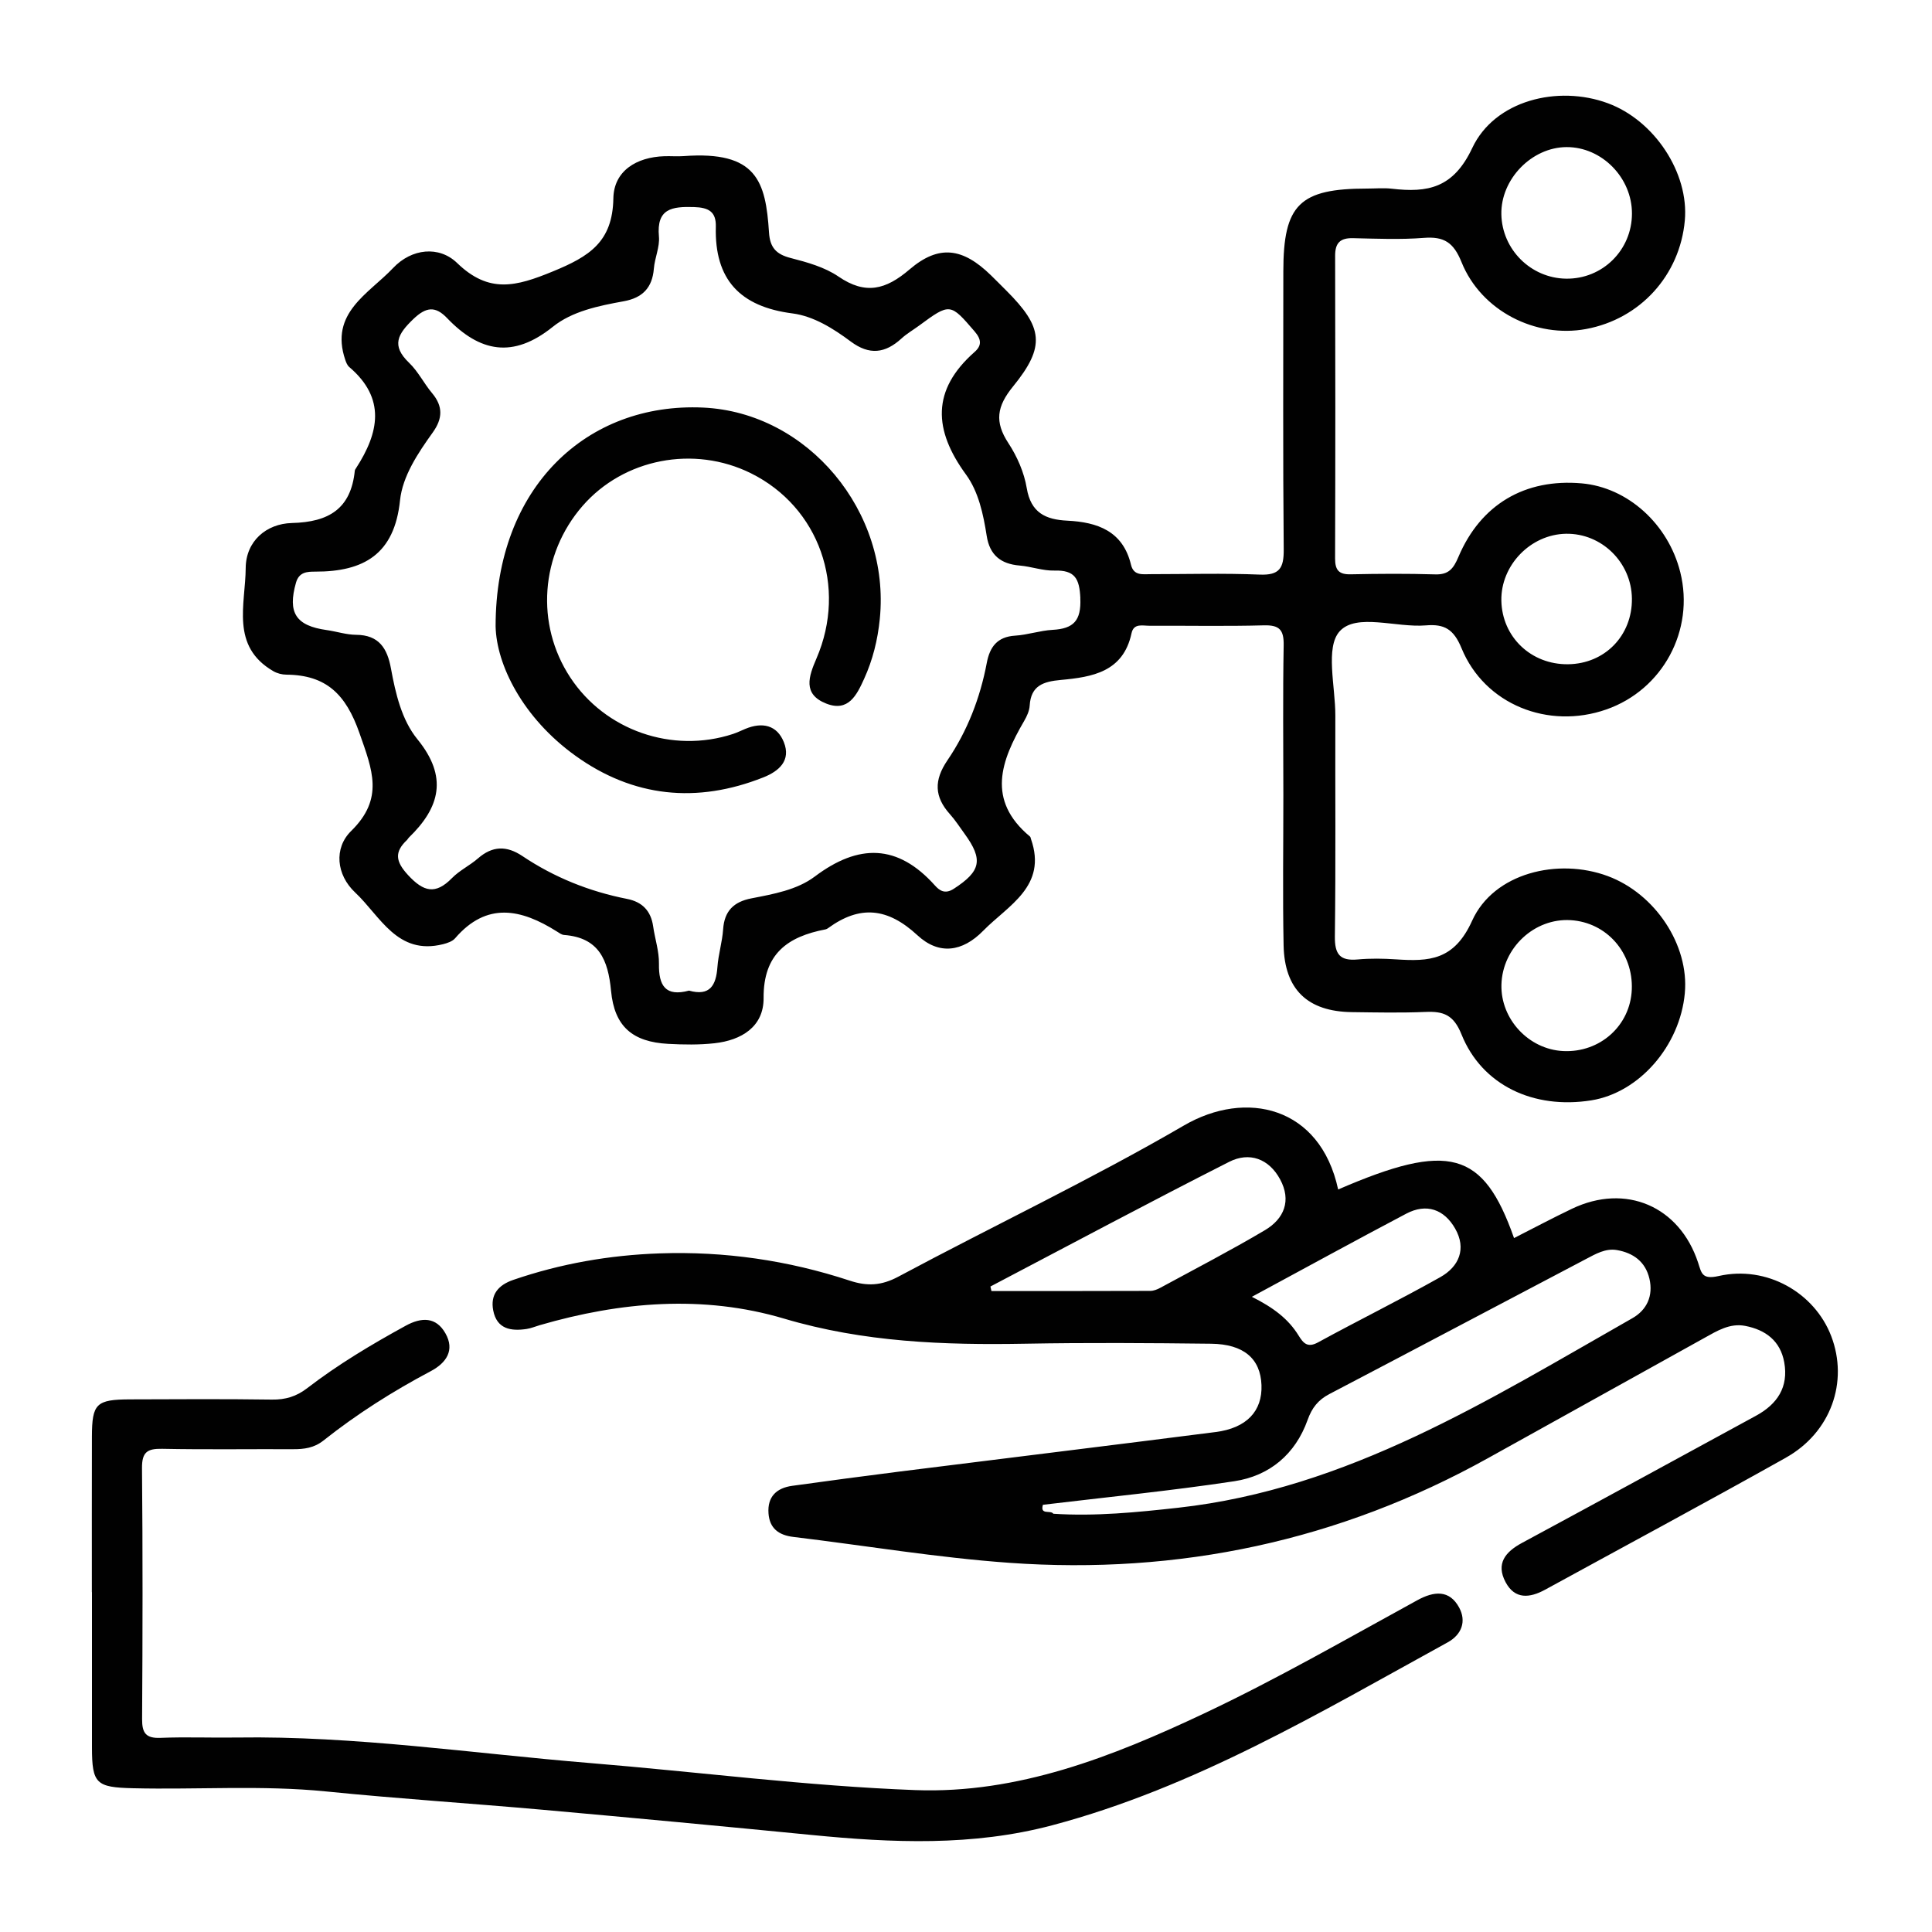 <?xml version="1.0" encoding="UTF-8"?>
<svg id="Layer_1" data-name="Layer 1" xmlns="http://www.w3.org/2000/svg" viewBox="0 0 800 800">
  <defs>
    <style>
      .cls-1 {
        fill: none;
      }

      .cls-2 {
        fill: #010101;
      }
    </style>
  </defs>
  <rect class="cls-1" width="800" height="800"/>
  <path class="cls-2" d="M38.04,659.26c0-21.45-.04-42.91,.02-64.36,.04-13.71,1.76-15.4,15.83-15.45,19.57-.07,39.15-.19,58.72,.09,5.57,.08,10.12-1.29,14.52-4.67,12.82-9.87,26.68-18.14,40.85-25.91,6.6-3.62,12.6-3.68,16.46,3.14,3.97,7,.38,12.25-6.09,15.68-15.64,8.28-30.54,17.71-44.4,28.7-3.89,3.09-8,3.62-12.61,3.6-18.07-.08-36.14,.2-54.2-.16-6.19-.12-8.4,1.39-8.34,8.02,.32,34.62,.26,69.25,.04,103.88-.04,5.81,1.58,8.04,7.64,7.79,10.52-.43,21.08,.02,31.61-.14,49.01-.73,97.44,6.57,146.11,10.56,44.94,3.68,89.77,9.52,134.78,11.21,42.44,1.59,81.57-13.8,119.49-31.68,30.21-14.25,59.14-30.92,88.41-46.94,6.94-3.8,13.32-4.41,17.35,3.09,2.99,5.56,1.13,11.11-4.81,14.37-52.83,29-104.7,60.06-163.72,75.73-32.94,8.75-66.22,7.29-99.63,4.01-37.02-3.63-74.05-7.1-111.09-10.41-29.94-2.67-59.94-4.59-89.84-7.6-26.69-2.69-53.39-.69-80.07-1.34-15.22-.37-16.97-1.84-16.99-16.84-.03-21.45,0-42.91,0-64.36Zm659.61-248.01c-2.01,21.85-18.91,41.22-38.73,44.38-23.91,3.81-45.29-6.26-53.74-27.3-3.27-8.14-7.48-9.63-14.9-9.31-10.15,.43-20.33,.21-30.49,.08-18.29-.23-27.91-9.31-28.28-27.67-.41-20.69-.09-41.4-.1-62.11s-.24-41.41,.13-62.11c.11-6.37-1.71-8.44-8.18-8.27-15.8,.43-31.62,.1-47.43,.17-2.81,.01-6.49-1.14-7.39,3.11-3.44,16.06-16.28,18.13-29.26,19.33-7.17,.66-12.4,2.26-12.91,10.63-.13,2.15-1.15,4.39-2.26,6.3-9.63,16.52-15.74,32.8,2.39,47.92,.25,.21,.29,.68,.41,1.04,6.86,19.6-9.54,27.49-19.78,37.96-8.65,8.84-18.35,10.1-27.21,1.9-12.38-11.47-23.84-12.6-37.05-2.96-.3,.22-.66,.42-1.01,.49-15.72,2.99-25.79,10.13-25.67,28.42,.08,11.92-9.18,17.51-20.36,18.74-6.33,.7-12.8,.59-19.17,.25-14.72-.8-22.25-7.16-23.64-21.95-1.21-12.81-5-22.05-19.45-23.14-1.04-.08-2.06-.87-3.01-1.46-14.72-9.28-28.97-12.44-42.11,2.83-1.12,1.3-3.22,2-4.99,2.45-19.01,4.76-26-11.66-36.39-21.4-7.81-7.32-8.91-18.37-1.66-25.48,13.72-13.45,8.78-25.26,3.44-40.52-5.63-16.08-13.73-24.07-30.27-24.21-1.8-.01-3.8-.52-5.36-1.42-17.89-10.34-11.57-27.75-11.48-42.73,.07-11.12,8.53-18.38,19.14-18.64,15.32-.38,24.44-5.91,26.04-21.68,.04-.35,.29-.69,.5-1.01,9.5-14.67,12.49-28.89-2.82-41.92-.8-.68-1.27-1.89-1.63-2.94-6.61-19.47,9.71-27.36,19.78-38.02,7.71-8.17,19.07-9.32,26.54-2.09,13.22,12.79,24.44,9.71,39.56,3.51,15.13-6.2,24.82-12.21,25.13-30.29,.19-11.31,9.5-17.1,21.2-17.45,2.63-.08,5.28,.15,7.9-.04,30.29-2.25,33.97,10.4,35.35,31.64,.4,6.23,2.96,9.01,8.95,10.55,6.84,1.76,14.1,3.78,19.81,7.68,11.2,7.66,19.59,5.48,29.44-2.95,12.19-10.42,22.04-8.92,33.66,2.39,2.16,2.1,4.27,4.25,6.4,6.37,15.17,15.15,16.36,23.06,2.81,39.68-6.76,8.29-7.74,14.66-1.95,23.49,3.63,5.53,6.52,12.14,7.6,18.61,1.71,10.27,7.83,13.06,16.83,13.5,12.48,.61,23.01,4.31,26.34,18.25,1.11,4.63,4.81,3.9,8.14,3.9,15.06,0,30.13-.44,45.17,.18,8.2,.33,9.99-2.7,9.93-10.35-.35-38.39-.17-76.79-.16-115.18,0-27.71,6.7-34.32,34.76-34.32,3.39,0,6.82-.33,10.16,.06,14.88,1.74,25.49-.23,33.32-16.88,9.28-19.71,35.44-26.14,56.11-18.52,19.37,7.14,33.66,28.9,31.9,48.54-2.04,22.72-18.5,40.82-40.9,44.96-20.89,3.87-43.42-7.5-51.56-27.69-3.3-8.19-7.27-10.7-15.6-10.05-9.73,.76-19.57,.34-29.35,.12-5.29-.12-7.4,1.96-7.39,7.27,.1,41.78,.11,83.56-.02,125.34-.01,4.81,1.52,6.69,6.47,6.58,11.66-.25,23.35-.32,35.01,.03,5.57,.17,7.55-2.42,9.58-7.21,9.25-21.84,27.62-32.55,51.07-30.48,19.03,1.68,35.83,16.83,40.81,36.8,5.99,24.03-7.26,48.64-30.59,56.81-24.07,8.44-50.42-2.04-59.99-25.35-3.27-7.96-7.17-10.09-14.78-9.45-12.26,1.02-28.71-5.19-35.66,2.42-6.07,6.65-1.79,22.86-1.82,34.85-.09,30.49,.2,60.98-.19,91.47-.09,7.39,2.03,10.28,9.48,9.59,5.23-.48,10.55-.39,15.8-.04,13.72,.91,24.1,.5,31.56-16.01,8.94-19.77,35.52-26.13,56.14-18.48,19.7,7.31,33.75,28.62,31.93,48.43Zm-75.97-162.52c.3,15.03,12.3,26.49,27.59,26.32,15.25-.16,26.65-11.88,26.47-27.2-.18-14.97-12.53-27.09-27.32-26.83-14.67,.26-27.02,13.06-26.74,27.7Zm0-159.97c.29,14.56,12.22,26.42,26.79,26.63,15.07,.22,27.26-11.81,27.29-26.94,.03-14.87-12.47-27.59-27.06-27.54-14.46,.05-27.31,13.3-27.02,27.84Zm-174.33,158.91c-.37-8.16-2.3-11.64-10.73-11.41-4.77,.13-9.57-1.67-14.4-2.08-7.82-.65-12.41-4.33-13.65-12.3-1.39-8.93-3.39-18.29-8.56-25.36-13.47-18.44-14.39-34.97,3.56-50.79,2.93-2.58,2.93-5.1-.02-8.52-10.05-11.67-10.13-11.86-22.99-2.37-2.42,1.78-5.07,3.3-7.27,5.32-6.74,6.16-13.29,7.02-21.02,1.25-7.21-5.38-15.4-10.51-24.12-11.63-21.74-2.79-32.32-14.03-31.74-35.9,.16-6.19-2.93-7.96-9.07-8.14-9.07-.26-15.56,.56-14.49,12.22,.39,4.32-1.74,8.81-2.1,13.28-.65,7.95-4.72,12.1-12.5,13.51-10.36,1.88-21.31,4.11-29.34,10.57-16.49,13.26-30.26,10.51-43.8-3.62-4.78-4.99-8.6-4.73-13.97,.43-6.44,6.2-9.25,10.92-1.73,18.11,3.74,3.58,6.13,8.53,9.5,12.54,4.6,5.48,4.4,10.54,.3,16.27-6.15,8.58-12.52,18.08-13.57,28.14-2.31,22.35-15.05,29.56-35.14,29.51-3.24,0-6.67,.1-7.94,4.58-3.52,12.41-.11,17.82,12.72,19.62,4.07,.57,8.11,1.93,12.16,1.96,9.52,.06,12.93,5.63,14.45,13.96,1.9,10.38,4.45,21.31,10.94,29.27,12.71,15.58,9.41,28.23-3.58,40.79-.27,.26-.41,.64-.68,.9-5.35,5.03-4.8,8.93,.39,14.56,6.4,6.94,11.34,8.26,18.19,1.26,3.11-3.18,7.37-5.2,10.76-8.15,6-5.23,11.86-5.36,18.41-.97,13.21,8.85,27.73,14.67,43.34,17.74,6.26,1.23,9.87,4.93,10.79,11.33,.74,5.2,2.5,10.37,2.41,15.53-.16,9.1,2.73,13.72,12.44,11.11,8.69,2.42,11.22-2.2,11.77-9.78,.38-5.22,2-10.36,2.36-15.58,.51-7.6,4.36-11.4,11.67-12.83,9.17-1.79,18.9-3.49,26.31-9.06,18.11-13.62,34.28-13.55,49.74,3.73,1.87,2.09,4.15,3.72,7.8,1.35,11.17-7.25,12.31-11.99,4.45-22.79-1.99-2.73-3.82-5.6-6.07-8.11-6.47-7.21-6.64-14.02-1.04-22.26,8.27-12.16,13.57-25.83,16.31-40.35,1.26-6.65,4.34-10.84,11.74-11.3,5.2-.32,10.31-2.12,15.51-2.4,8.67-.47,11.91-3.79,11.48-13.12Zm203.05,133.35c-15.01-.93-28.31,11.46-28.69,26.73-.36,14.26,11.3,26.78,25.58,27.47,15.22,.74,27.79-10.52,28.4-25.45,.63-15.27-10.42-27.84-25.29-28.75Zm89.1,222.58c-33.05,18.52-66.43,36.45-99.67,54.64-6.36,3.48-12.56,4.16-16.42-3.14-4.04-7.64-.13-12.47,6.81-16.21,32.36-17.44,64.61-35.09,96.9-52.66,8.82-4.8,13.55-11.86,11.69-22.15-1.61-8.89-7.77-13.44-16.17-15.06-6.34-1.22-11.6,2.05-16.87,4.98-29.83,16.6-59.69,33.14-89.52,49.73-61.75,34.34-128.11,48.4-198.28,43.4-29.92-2.13-59.63-7.14-89.45-10.72-6.07-.73-9.86-3.54-10.3-9.77-.49-6.88,3.3-10.49,9.81-11.39,14.87-2.05,29.74-4.06,44.63-5.93,43.56-5.47,87.13-10.78,130.68-16.34,12.88-1.64,19.43-8.68,19.01-19.48-.42-10.87-7.3-16.93-20.84-17.09-25.6-.3-51.2-.48-76.8-.01-33.81,.61-67.01-.58-100.08-10.4-33.37-9.91-67.66-7.02-101.15,2.73-1.79,.52-3.55,1.28-5.37,1.56-6.54,.99-12.38,.07-13.88-7.67-1.27-6.57,2.12-10.52,8.29-12.64,19.66-6.75,39.92-10.27,60.63-10.98,26.87-.93,53.17,2.87,78.69,11.28,7.26,2.4,13.13,2.1,20.14-1.64,39.34-21.06,79.77-40.2,118.3-62.62,25.59-14.89,56.38-8.01,63.82,26.52,45.9-19.87,60.08-16.07,72.83,20.12,8.05-4.09,15.94-8.3,24.01-12.15,22.21-10.61,44.47-1.09,52.2,22.3,1.42,4.31,1.55,7.14,8.53,5.56,19.89-4.51,39.71,6.88,46.6,24.89,7.24,18.93-.13,39.88-18.76,50.32Zm-215.75-94.19c7.99-4.73,11.08-12.27,6.31-21.08-4.65-8.59-12.76-11.46-21.08-7.24-33.16,16.81-65.94,34.35-98.87,51.63,.14,.62,.29,1.24,.43,1.87,21.92,0,43.84,.02,65.76-.06,1.41,0,2.94-.61,4.21-1.31,14.46-7.85,29.09-15.43,43.24-23.81Zm14,43.65c1.92,3.13,3.68,5.16,8.02,2.79,16.78-9.17,33.95-17.63,50.61-27,7.79-4.38,10.94-11.79,6.15-20.15-4.53-7.91-11.83-10.57-20.22-6.15-20.84,10.98-41.5,22.31-63.94,34.43,8.9,4.46,15.13,9.15,19.38,16.09Zm145.24-23.58c-1.65-7.07-6.71-10.69-13.49-11.86-4.67-.8-8.77,1.61-12.71,3.68-35.47,18.62-70.85,37.39-106.35,55.96-4.64,2.43-7.2,5.71-8.97,10.66-5.09,14.27-15.78,23.22-30.4,25.43-26.3,3.97-52.8,6.58-79.22,9.75-1.29,4.41,3.23,2.06,4.31,3.71,17.33,1.13,34.62-.59,51.73-2.49,70.23-7.79,128.56-44.66,188.04-78.48,6.01-3.42,8.71-9.27,7.06-16.37ZM238.22,312.9c23.98,17.27,50.33,19.92,77.86,9,6.52-2.58,11.53-7,8.49-14.6-2.85-7.13-8.98-8.38-15.92-5.5-1.72,.71-3.4,1.55-5.17,2.13-25.12,8.21-52.9-1.47-67.35-23.43-14.48-22.01-12.4-50.9,5.11-71.02,17.06-19.59,46.1-25.22,69.73-13.5,28.18,13.98,39.93,46.97,27.11,76.68-3.21,7.43-5.82,14.79,4.06,18.68,9.18,3.61,12.65-3.61,15.66-10.22,3.59-7.88,5.64-16.14,6.51-24.87,4.43-44.39-29.76-85.46-73.14-87.48-48.03-2.23-85.98,32.86-85.95,90.58,.34,15.89,11.22,37.87,32.99,53.54Z"/>
</svg>